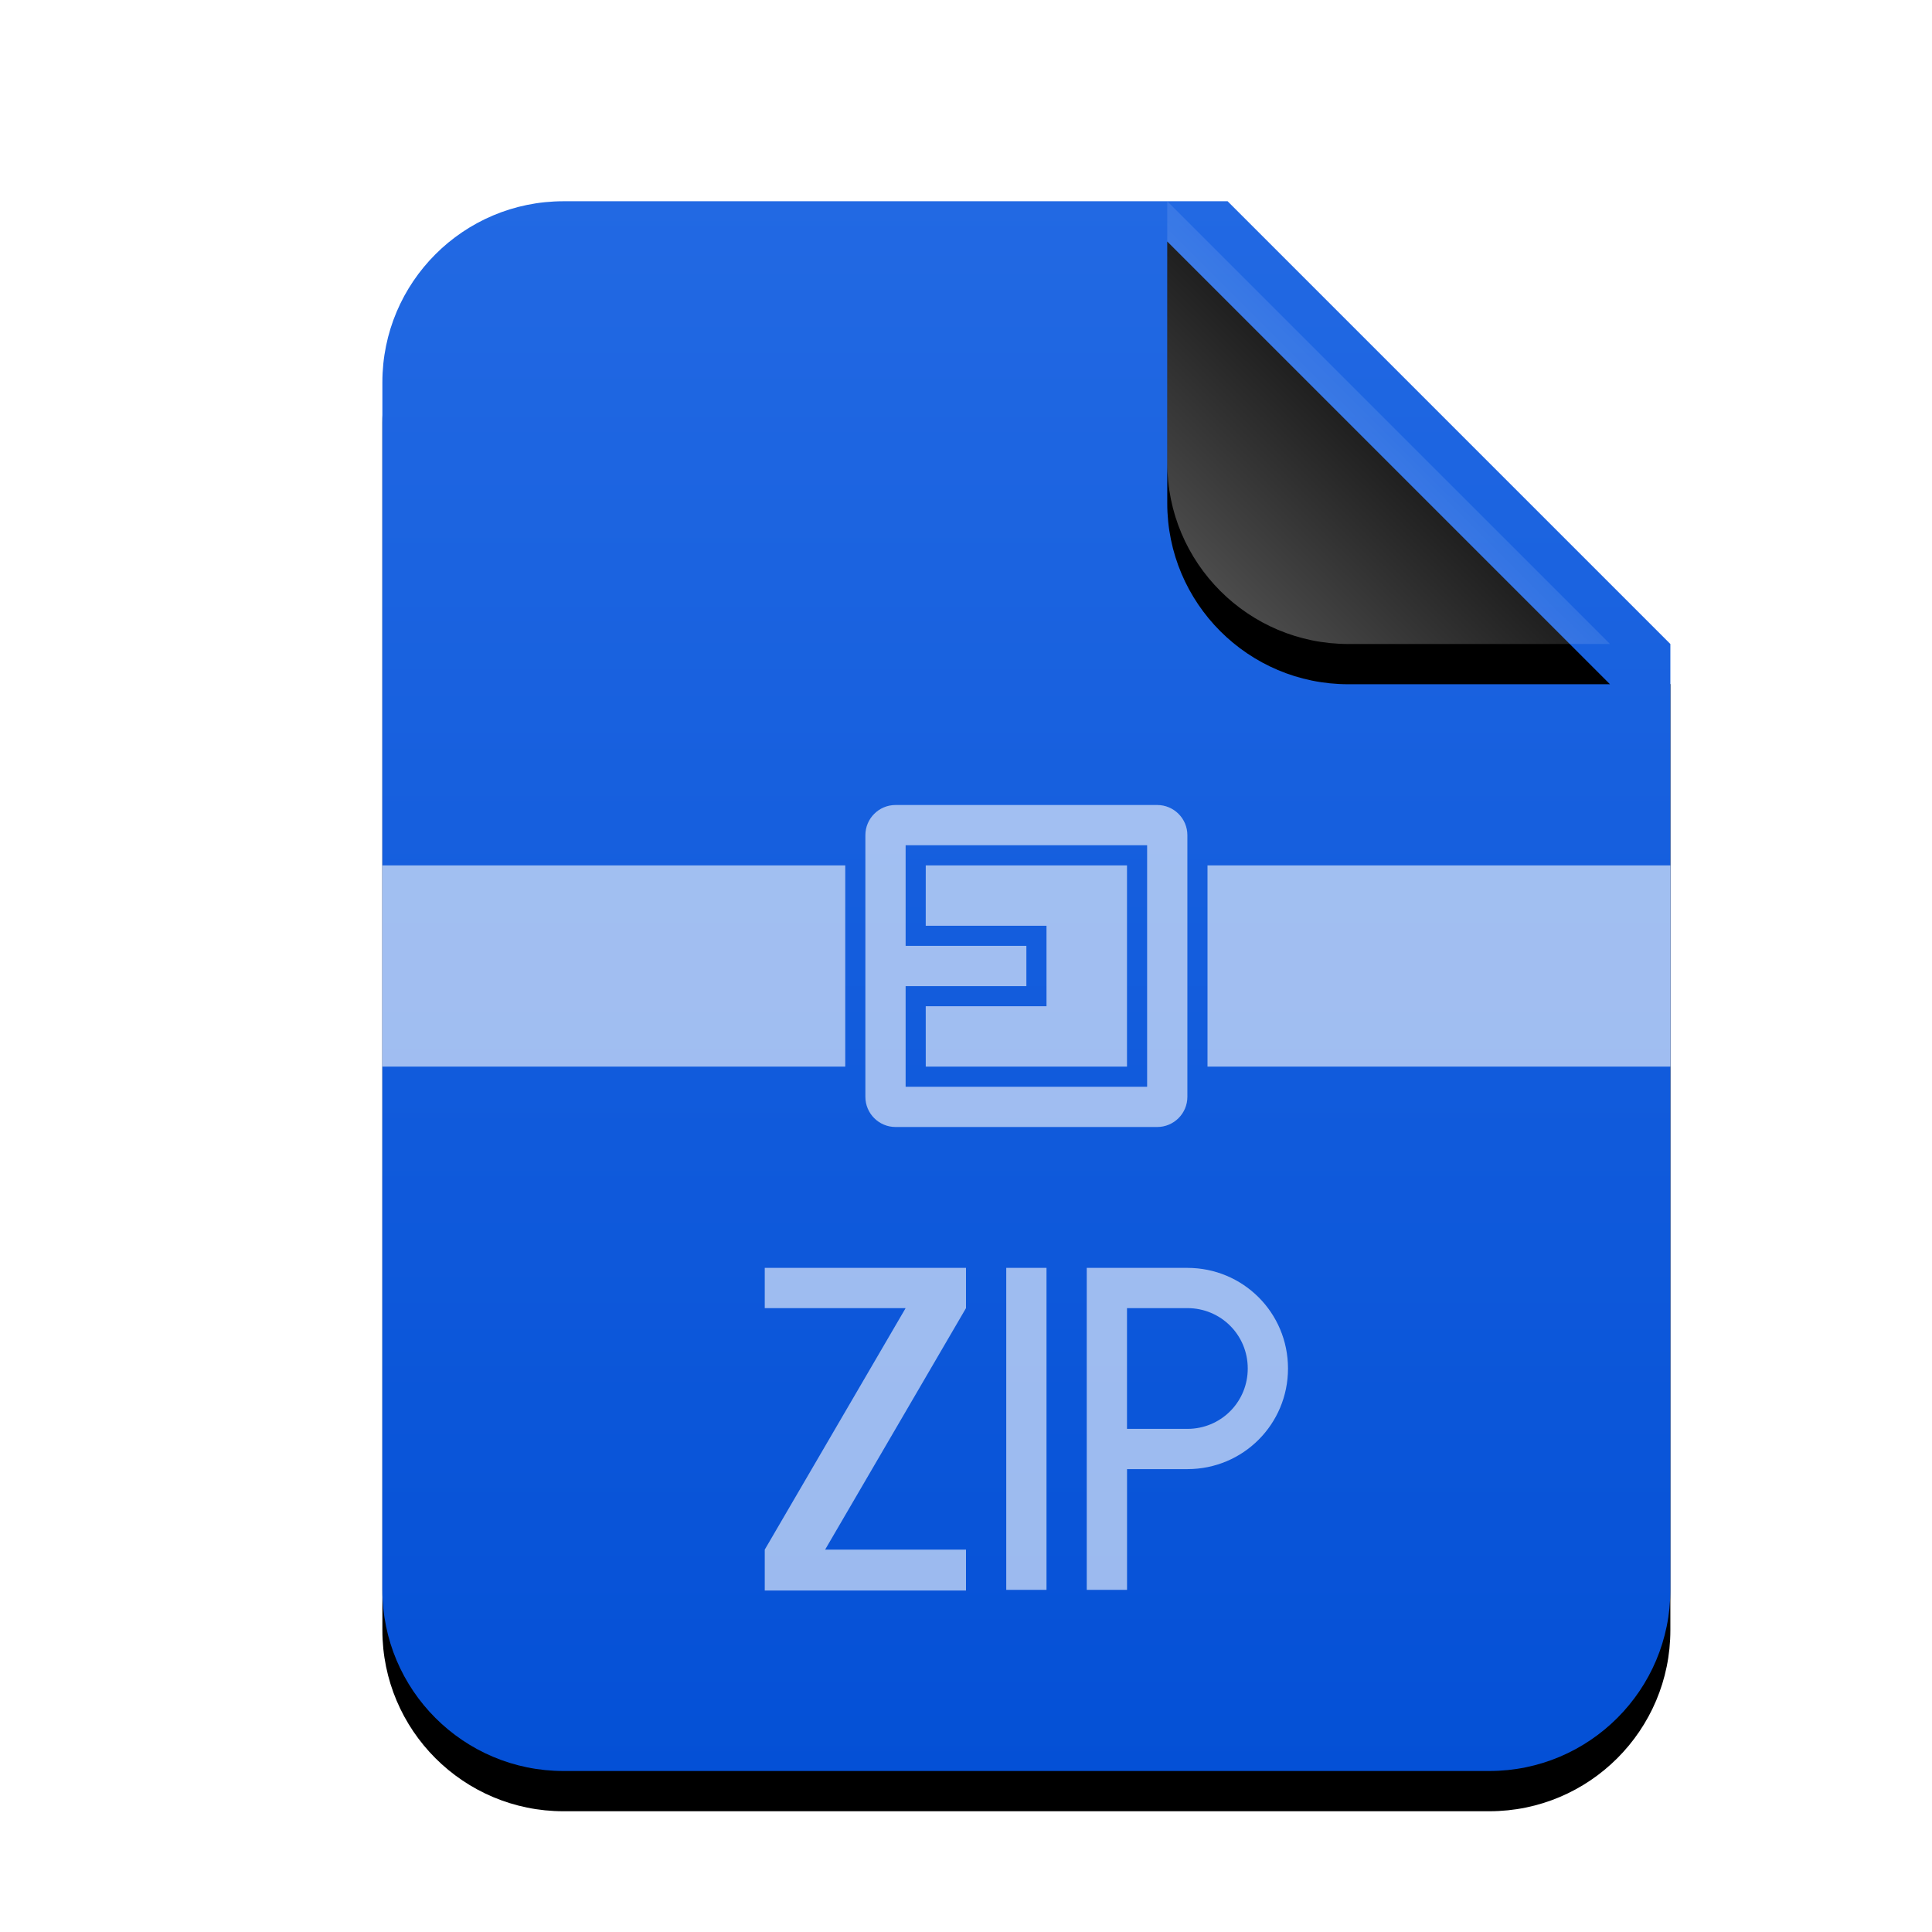<svg xmlns="http://www.w3.org/2000/svg" xmlns:xlink="http://www.w3.org/1999/xlink" width="96" height="96" viewBox="0 0 96 96">
  <defs>
    <linearGradient id="application-x-zip-c" x1="50%" x2="50%" y1="0%" y2="100%">
      <stop offset="0%" stop-color="#2269E3"/>
      <stop offset="100%" stop-color="#0450D6"/>
    </linearGradient>
    <path id="application-x-zip-b" d="M64,69 C64,73.971 59.971,78 55,78 L9,78 C4.029,78 6.08718376e-16,73.971 0,69 L0,9 C-6.08718376e-16,4.029 4.029,4.46579124e-15 9,0 L42,0 L64,22 L64,69 Z"/>
    <filter id="application-x-zip-a" width="131.2%" height="125.6%" x="-15.6%" y="-10.3%" filterUnits="objectBoundingBox">
      <feOffset dy="2" in="SourceAlpha" result="shadowOffsetOuter1"/>
      <feGaussianBlur in="shadowOffsetOuter1" result="shadowBlurOuter1" stdDeviation="3"/>
      <feColorMatrix in="shadowBlurOuter1" values="0 0 0 0 0.039   0 0 0 0 0.388   0 0 0 0 1  0 0 0 0.2 0"/>
    </filter>
    <linearGradient id="application-x-zip-f" x1="50%" x2="11.493%" y1="50%" y2="88.683%">
      <stop offset="0%" stop-color="#FFF" stop-opacity=".1"/>
      <stop offset="100%" stop-color="#FFF" stop-opacity=".3"/>
    </linearGradient>
    <path id="application-x-zip-e" d="M39,0 L61,22 L48,22 C43.029,22 39,17.971 39,13 L39,0 L39,0 Z"/>
    <filter id="application-x-zip-d" width="190.9%" height="190.9%" x="-45.5%" y="-36.4%" filterUnits="objectBoundingBox">
      <feOffset dy="2" in="SourceAlpha" result="shadowOffsetOuter1"/>
      <feGaussianBlur in="shadowOffsetOuter1" result="shadowBlurOuter1" stdDeviation="3"/>
      <feComposite in="shadowBlurOuter1" in2="SourceAlpha" operator="out" result="shadowBlurOuter1"/>
      <feColorMatrix in="shadowBlurOuter1" values="0 0 0 0 0   0 0 0 0 0   0 0 0 0 0  0 0 0 0.05 0"/>
    </filter>
  </defs>
  <g fill="none" fill-rule="evenodd">
    <g transform="translate(19 10)">
      <use fill="#000" filter="url(#application-x-zip-a)" xlink:href="#application-x-zip-b"/>
      <use fill="url(#application-x-zip-c)" xlink:href="#application-x-zip-b"/>
      <use fill="#000" filter="url(#application-x-zip-d)" xlink:href="#application-x-zip-e"/>
      <use fill="url(#application-x-zip-f)" xlink:href="#application-x-zip-e"/>
    </g>
    <path fill="#FFF" fill-opacity=".6" d="M42,43 L42,53 L19,53 L19,43 L42,43 Z M83,43 L83,53 L60,53 L60,43 L83,43 Z M56,43 L56,53 L46,53 L45.999,50 L52,50 L52,46 L45.999,46 L46,43 L56,43 Z"/>
    <path fill="#FFF" fill-opacity=".6" d="M57.5 40C58.328 40 59 40.672 59 41.5L59 54.5C59 55.328 58.328 56 57.5 56L44.5 56C43.672 56 43 55.328 43 54.5L43 41.5C43 40.672 43.672 40 44.5 40L57.5 40zM45 54L57 54 57 42 45 42 45 47 51 47 51 49 45 49 45 54zM48 63L48 65 41 77 48 77 48 79.032 38 79.032 38 77 45 65 38 65 38 63 48 63zM52 63L52 79 50 79 50 63 52 63zM59 63C61.761 63 64 65.219 64 68 64 70.761 61.781 73 59 73L56.002 73 56.002 79 54 79 54 63 59 63zM56 65L56 65 56 71 59 71 59.177 70.995C60.762 70.904 62 69.605 62 68 62 66.332 60.665 65 59 65L59 65z"/>
  </g>
</svg>
